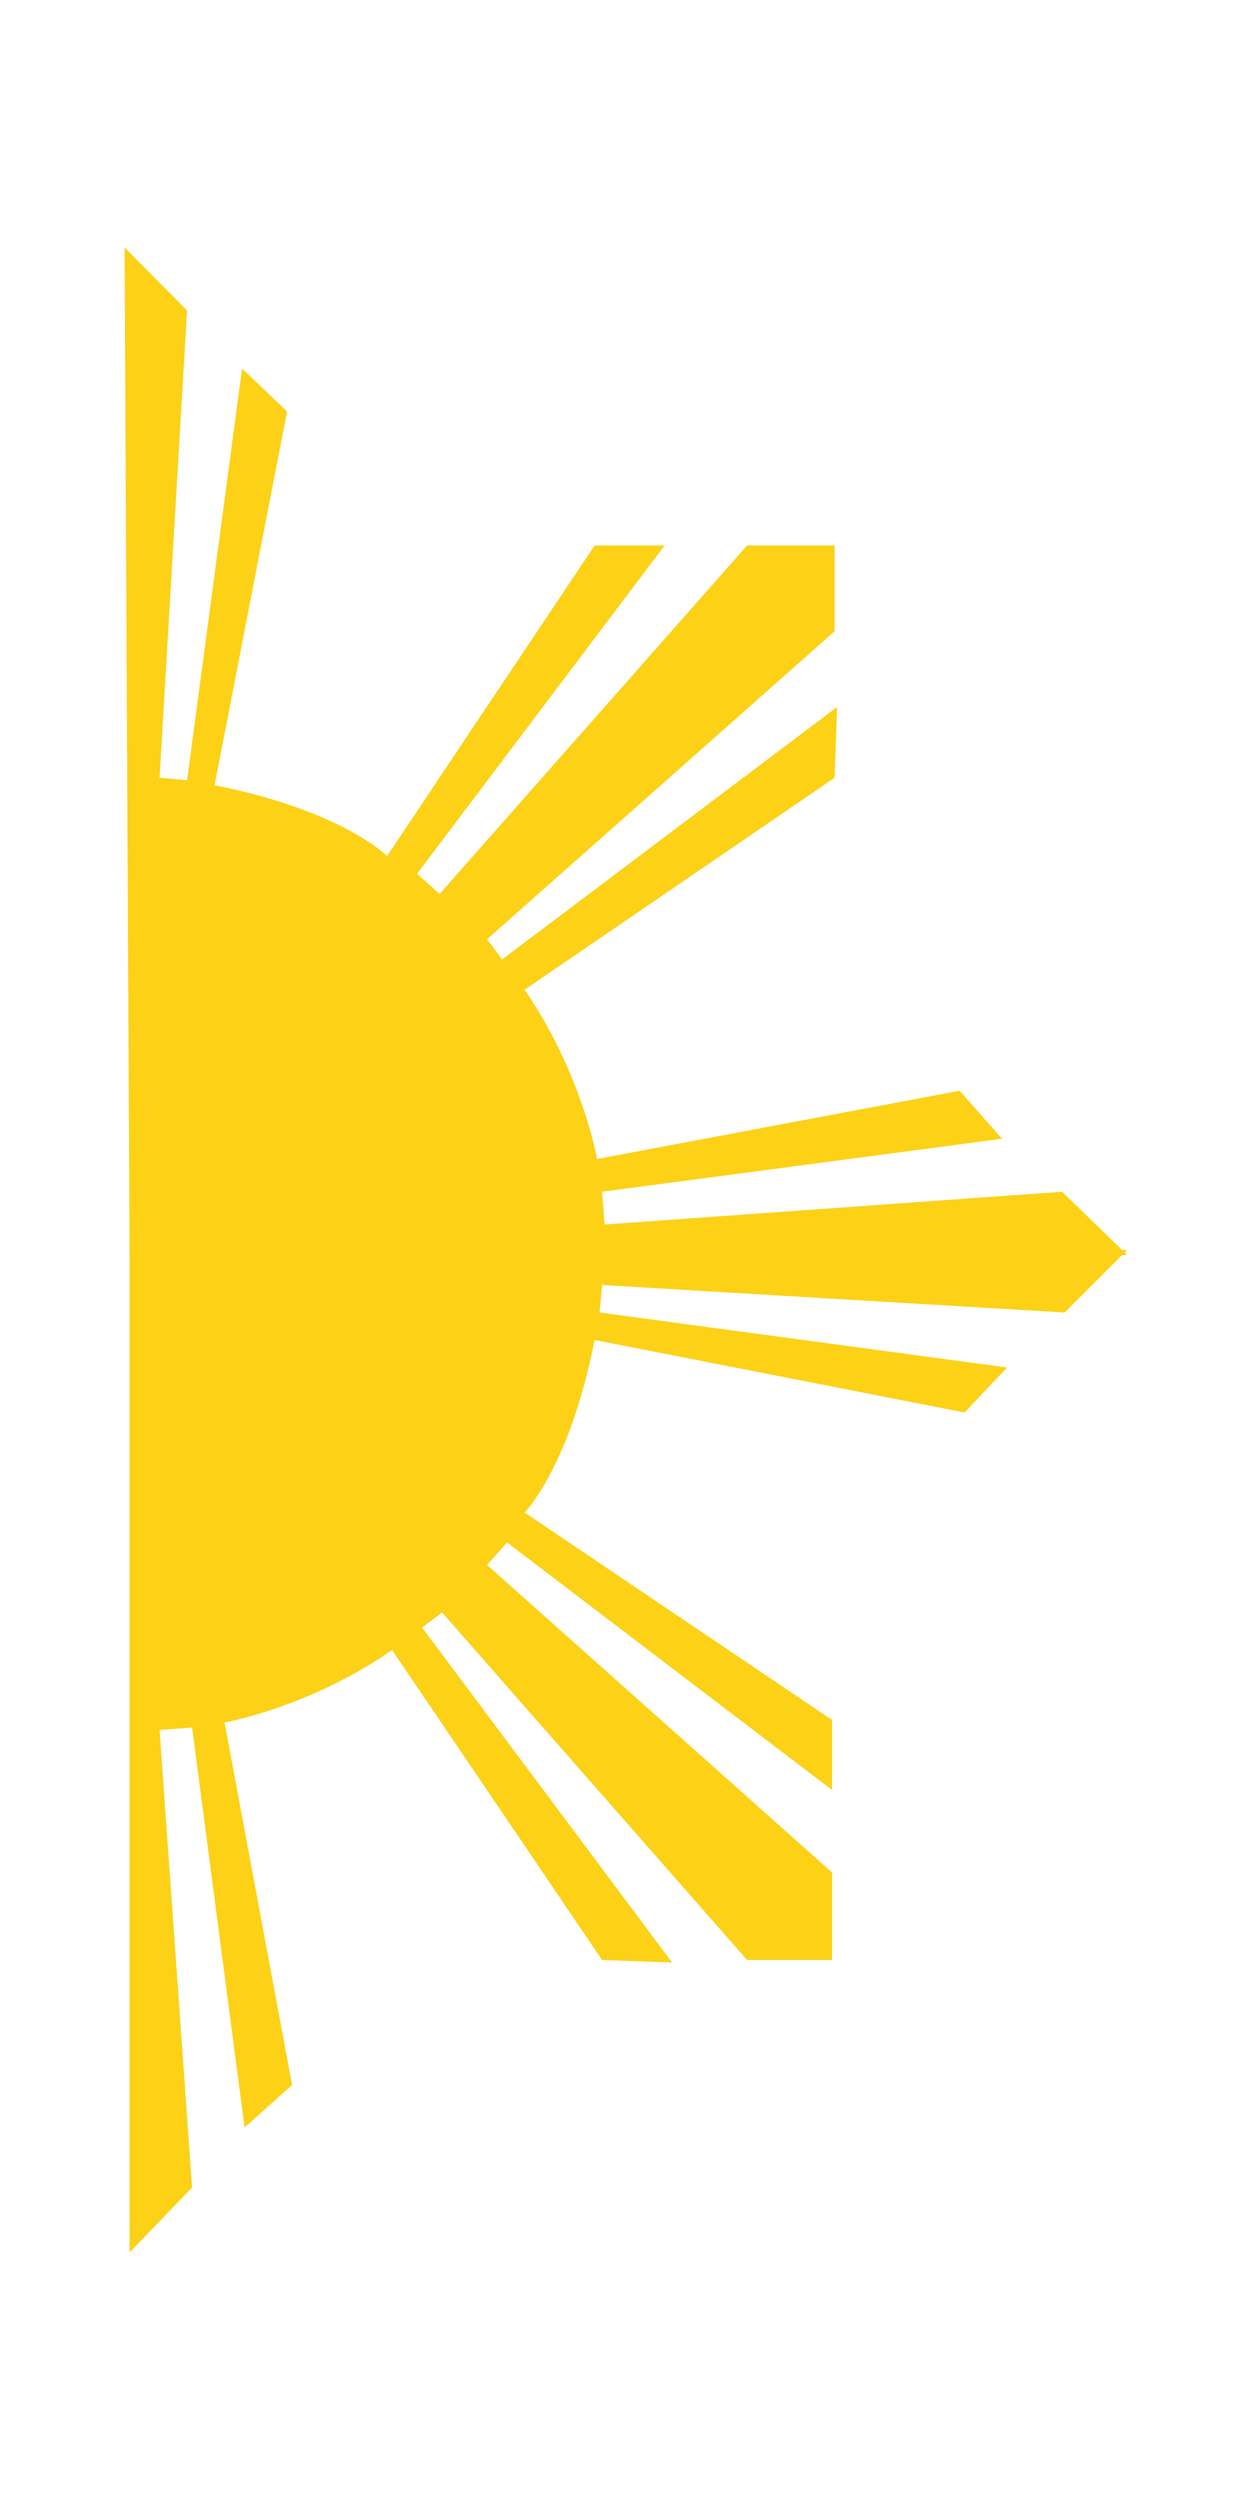 <?xml version="1.0" encoding="utf-8"?>
<!-- Generator: Adobe Illustrator 24.1.3, SVG Export Plug-In . SVG Version: 6.00 Build 0)  -->
<svg version="1.1" id="Layer_1" xmlns="http://www.w3.org/2000/svg" xmlns:xlink="http://www.w3.org/1999/xlink" x="0px" y="0px"
	 viewBox="0 0 500 1000" style="enable-background:new 0 0 500 1000;" xml:space="preserve">
<style type="text/css">
	.st0{fill:#FCD116;}
</style>
<path class="st0" d="M449.83,501l1-1h-2l-24-23.3l-183,13.1l-1-13.1l160-21.2l-17-19.2l-145,27.3c0,0-6-34.3-29-67.7l124-84.8
	l1-28.3l-134,101l-6-8.1l139-123.2v-34.3h-35l-123,139.4l-9-8.1l99-131.3h-28l-83,124.2c0,0-18-18.2-69-28.3l29-149.5l-18-17.2
	l-22,164.7l-11-1l11-186.9l-25-25.2l2,403l0,0v399l25-26l-13-183l13-1l21,160l19-17l-27-145c0,0,34-6,67-29l84,124l28,1l-100-134
	l8-6l122,139h34v-35l-138-123l8-9l130,99v-28l-123-83c0,0,18-18,28-69l148,29l17-18l-163-22l1-11l185,11l23-23h2L449.83,501z"/>
</svg>
